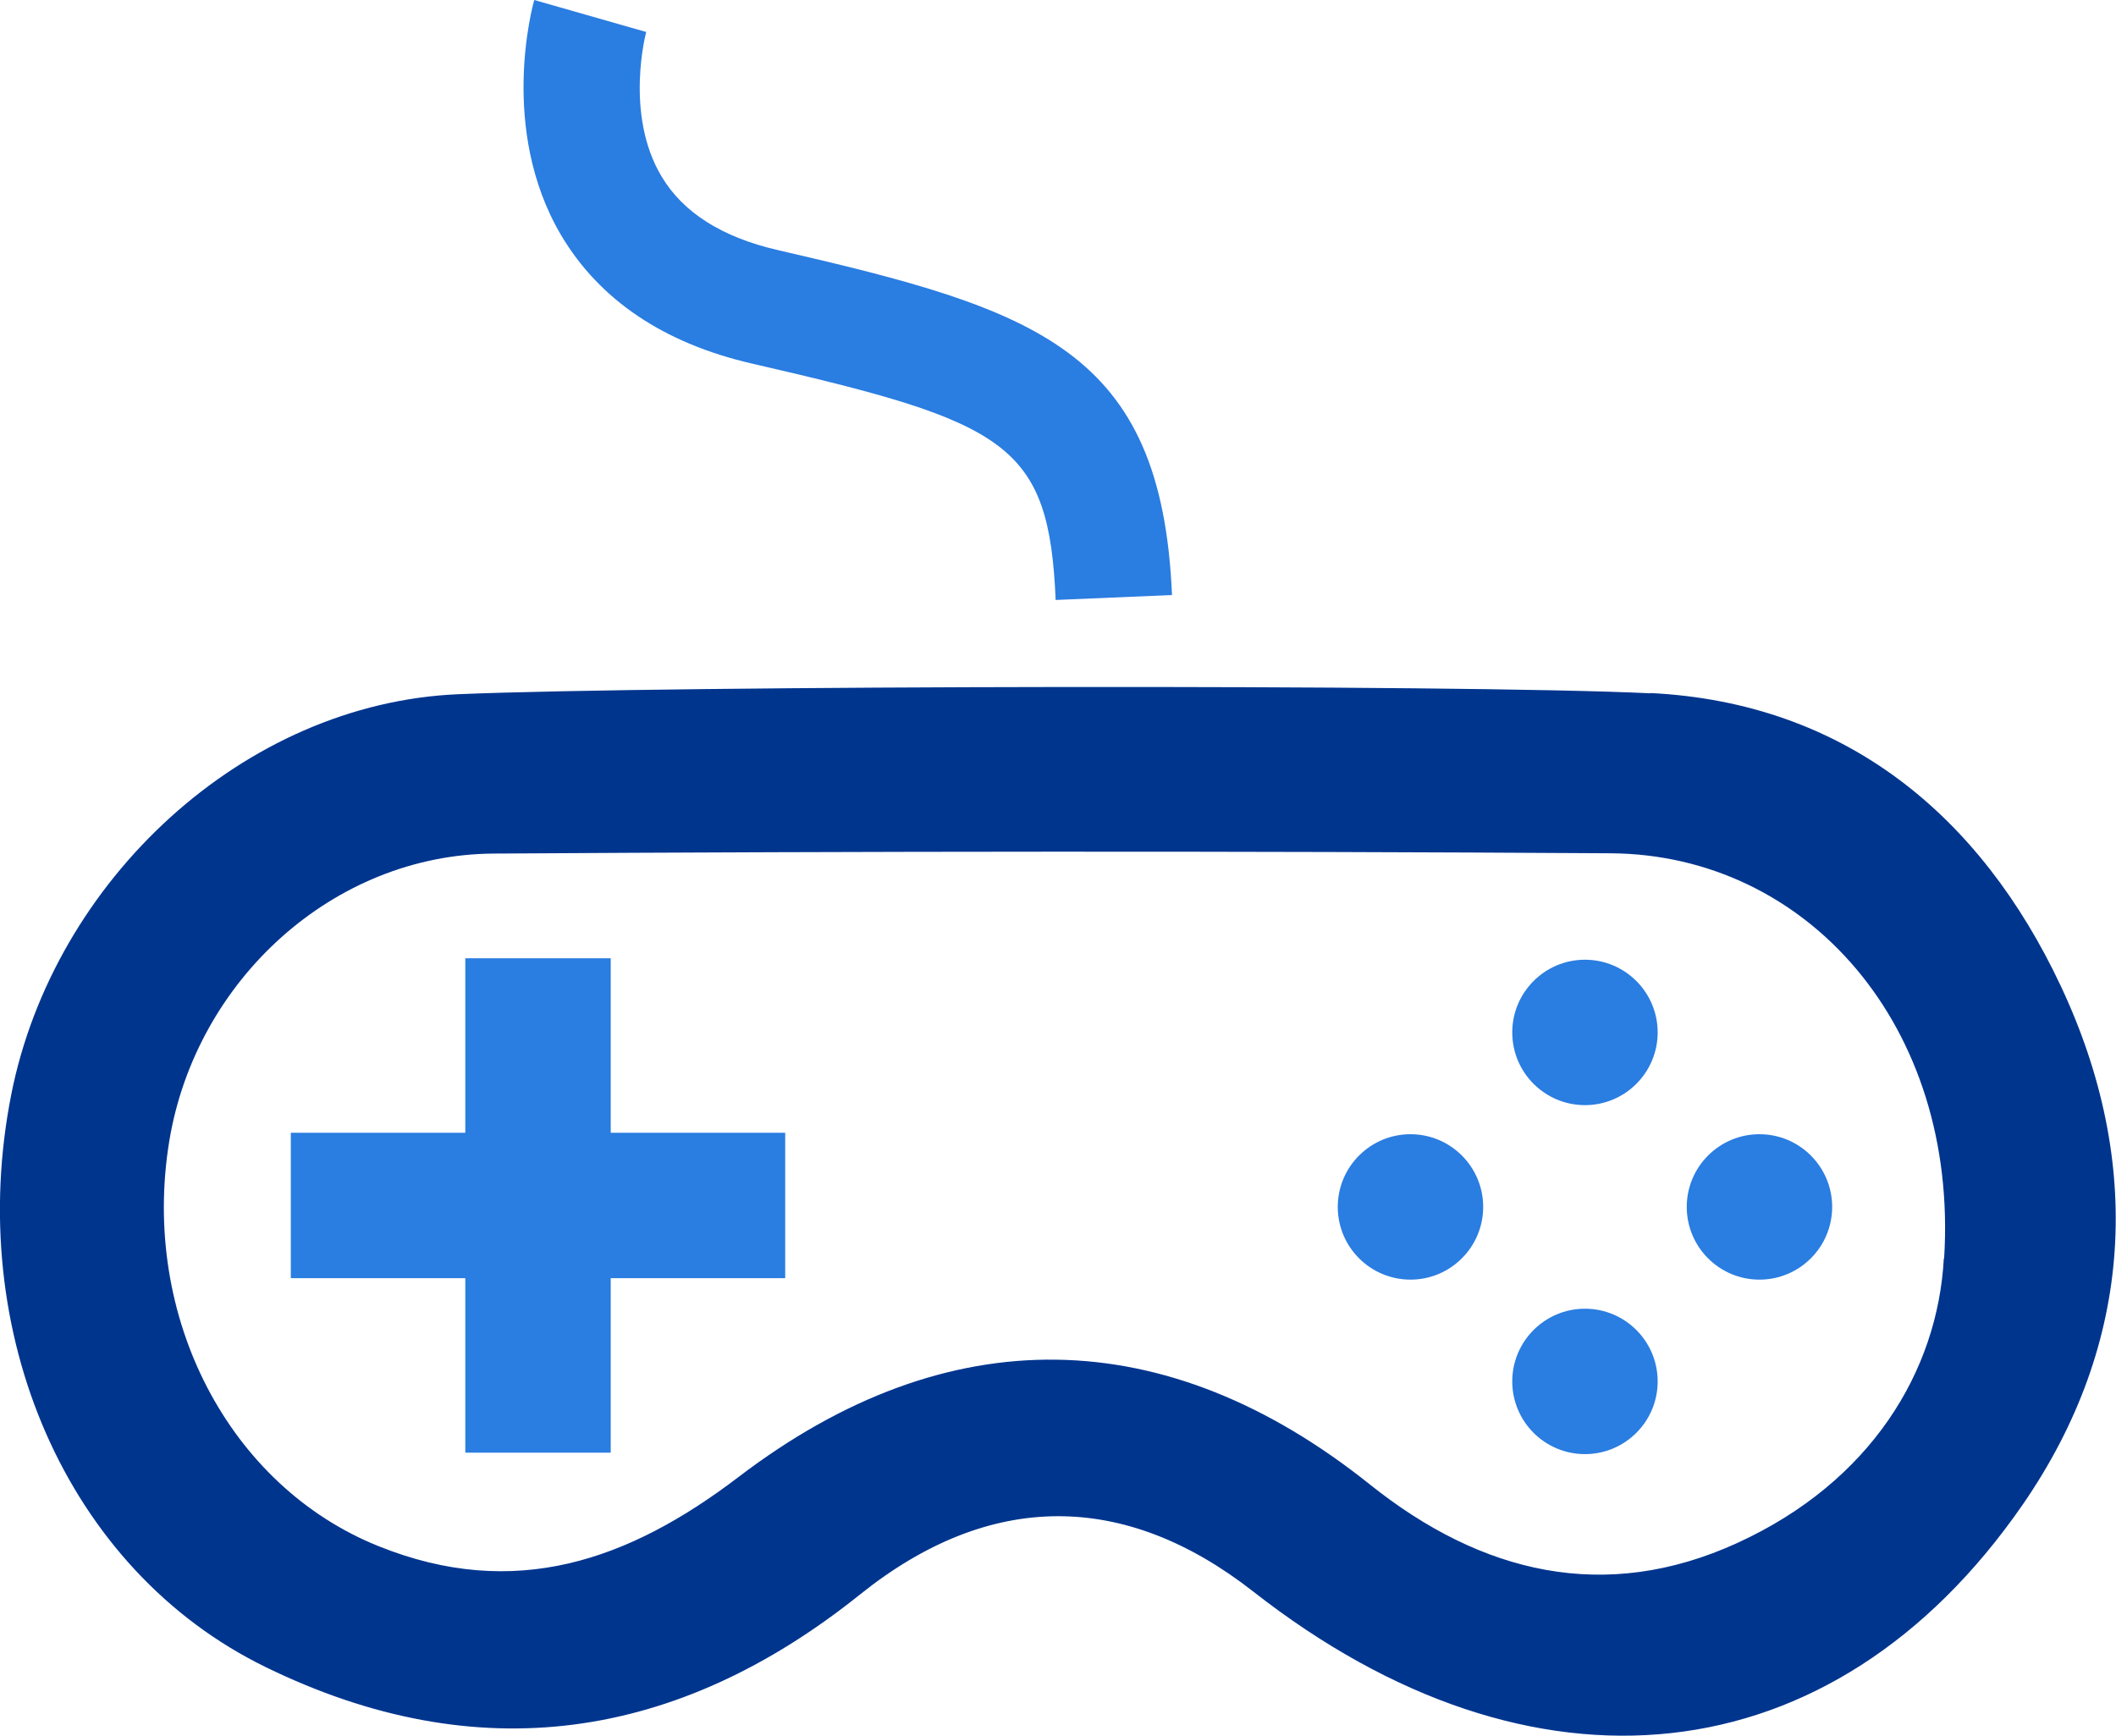 <?xml version="1.0" encoding="UTF-8"?><svg id="Ebene_2" xmlns="http://www.w3.org/2000/svg" xmlns:xlink="http://www.w3.org/1999/xlink" viewBox="0 0 72.76 59.69"><defs><style>.cls-1{fill:none;}.cls-2{clip-path:url(#clippath);}.cls-3{fill:#00358e;}.cls-4{fill:#2a7de1;}.cls-5{clip-path:url(#clippath-1);}</style><clipPath id="clippath"><rect class="cls-1" width="72.76" height="59.69"/></clipPath><clipPath id="clippath-1"><rect class="cls-1" width="72.76" height="59.69"/></clipPath></defs><g id="Ebene_1-2"><g class="cls-2"><path class="cls-3" d="M66.85,43.27c.5-7.99-4.72-13.89-11.47-13.93-12.8-.08-25.6-.07-38.4,.01-5.52,.03-10.25,4.36-11.16,9.89-.99,6.05,2.06,11.87,7.21,13.93,4.66,1.87,8.58,.5,12.36-2.38,7.21-5.5,14.7-5.35,21.71,.25,3.84,3.07,8.09,4.1,12.65,2.01,4.58-2.1,6.88-5.9,7.09-9.78m-10.09-19.44c6.68,.33,11.35,4.2,14.11,10.07,2.85,6.06,2.53,12.28-1.31,17.84-6.53,9.44-16.86,10.5-26.45,2.99-4.43-3.47-9.06-3.48-13.52,.09-6.31,5.06-13.17,6.05-20.43,2.51C2.26,53.98-1.23,45.78,.39,37.62c1.46-7.34,7.98-13.44,15.38-13.75,7.12-.3,34.48-.35,40.99-.03"/><path class="cls-4" d="M36.3,20.64c-.23-5.4-1.66-6.12-10.45-8.14-3.03-.7-5.24-2.19-6.56-4.42C17.14,4.43,18.32,.18,18.37,0l3.85,1.1s-.76,2.82,.53,4.97c.74,1.24,2.08,2.09,4,2.53,8.89,2.05,13.19,3.4,13.55,11.86l-4,.17Z"/></g><rect class="cls-4" x="16" y="32.95" width="5" height="17"/><rect class="cls-4" x="10" y="38.95" width="17" height="5"/><g class="cls-5"><path class="cls-4" d="M54.5,38c1.38,0,2.5-1.12,2.5-2.5s-1.12-2.5-2.5-2.5-2.5,1.12-2.5,2.5,1.12,2.5,2.5,2.5"/><path class="cls-4" d="M54.5,50c1.38,0,2.5-1.12,2.5-2.5s-1.12-2.5-2.5-2.5-2.5,1.12-2.5,2.5,1.12,2.5,2.5,2.5"/><path class="cls-4" d="M51,41.5c0-1.38-1.12-2.5-2.5-2.5s-2.5,1.12-2.5,2.5,1.12,2.5,2.5,2.5,2.5-1.12,2.5-2.5"/><path class="cls-4" d="M63,41.5c0-1.38-1.12-2.5-2.5-2.5s-2.5,1.12-2.5,2.5,1.12,2.5,2.5,2.5,2.5-1.12,2.5-2.5"/></g></g></svg>